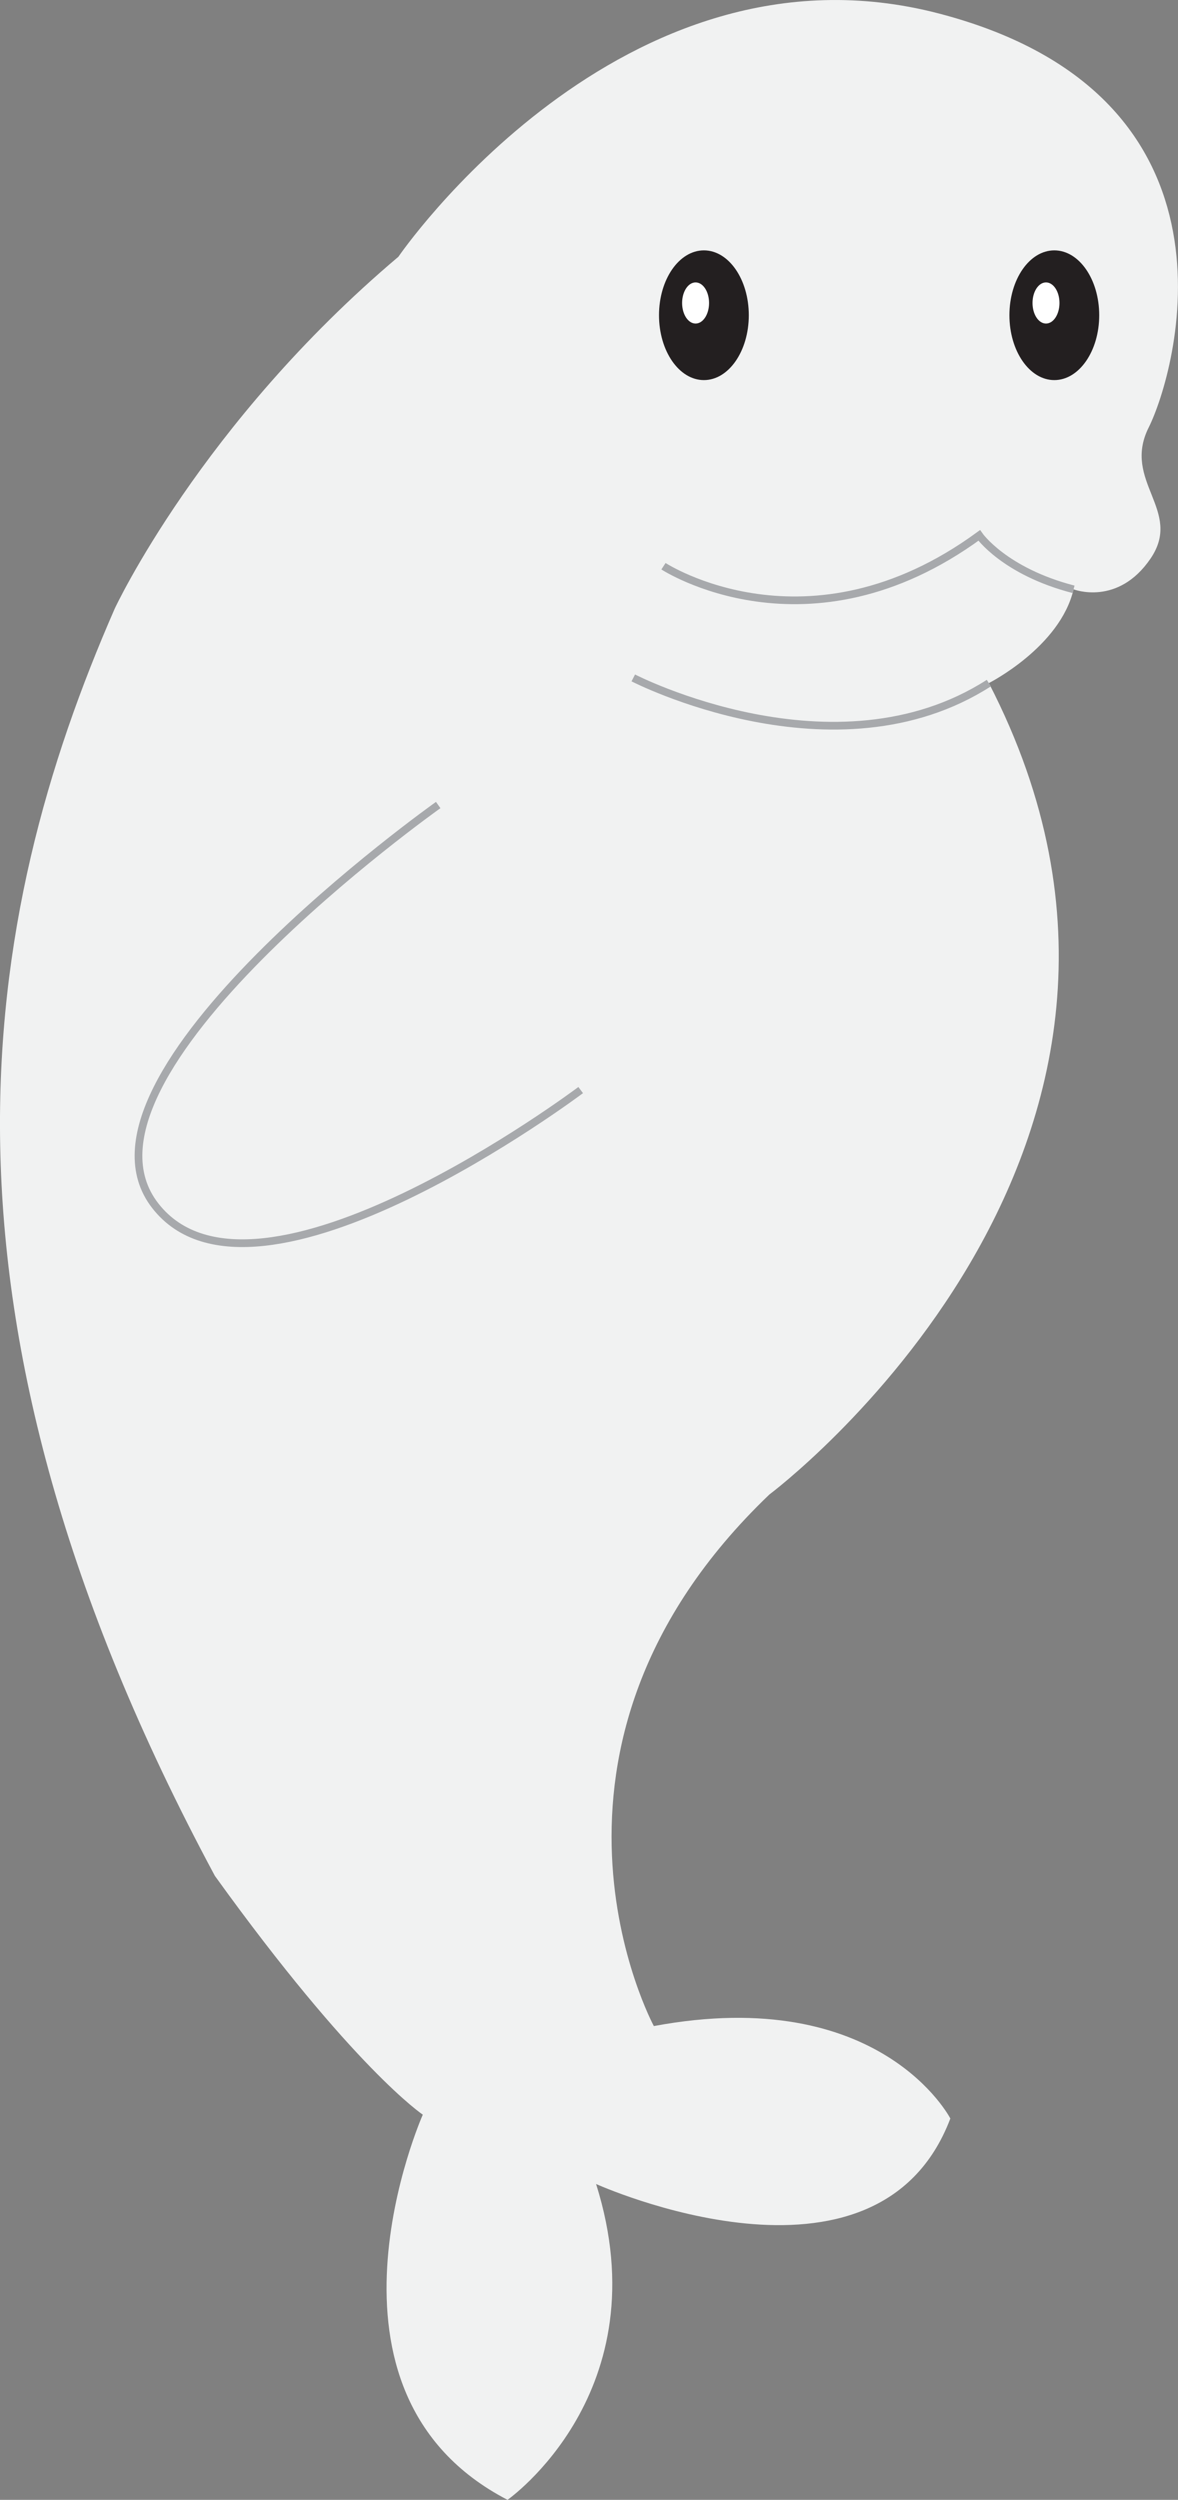 <svg xmlns="http://www.w3.org/2000/svg" viewBox="0 0 152.96 324.5"><rect x="0" y="0" width="152.96" height="324.5" fill="#808080" stroke="none"/><defs><style>.cls-1{fill:#f1f2f2;}.cls-2{fill:none;stroke:#a7a9ac;stroke-miterlimit:10;}.cls-3{fill:#231f20;}.cls-4{fill:#fff;}</style></defs><title>Sea Amigos Animals</title><g id="Beluga"><path class="cls-1" d="M51.73,33.33C26.07,55,14.9,79,14.9,79c-17.5,40-26.5,91,13,164.5,18,25,27,31,27,31s-16,36,11,50c0,0,20-14,11.5-41,0,0,36.5,16.5,46-8.5,0,0-9-17.5-38.5-12,0,0-19.5-36,15-69,0,0,59.83-44.67,28.5-105.33,0,0,9.25-4.67,11-12.17,0,0,5.75,2.25,10-4s-3.75-10-.25-17,14-43-27.25-53.75S51.73,33.33,51.73,33.33Z"/><path class="cls-2" d="M56.9,104.5s-49.75,35.25-36.75,52,55.25-15,55.25-15"/><path class="cls-2" d="M86.15,73.5s18.75,12.25,41-4c0,0,3.25,4.67,12.25,7"/><path class="cls-2" d="M82.23,88s26.17,13.5,46.17.67"/><ellipse class="cls-3" cx="91.4" cy="40.92" rx="5.83" ry="8.42"/><ellipse class="cls-4" cx="90.32" cy="39.33" rx="1.75" ry="2.67"/><ellipse class="cls-3" cx="136.9" cy="40.92" rx="5.83" ry="8.42"/><ellipse class="cls-4" cx="135.82" cy="39.33" rx="1.75" ry="2.67"/></g></svg>